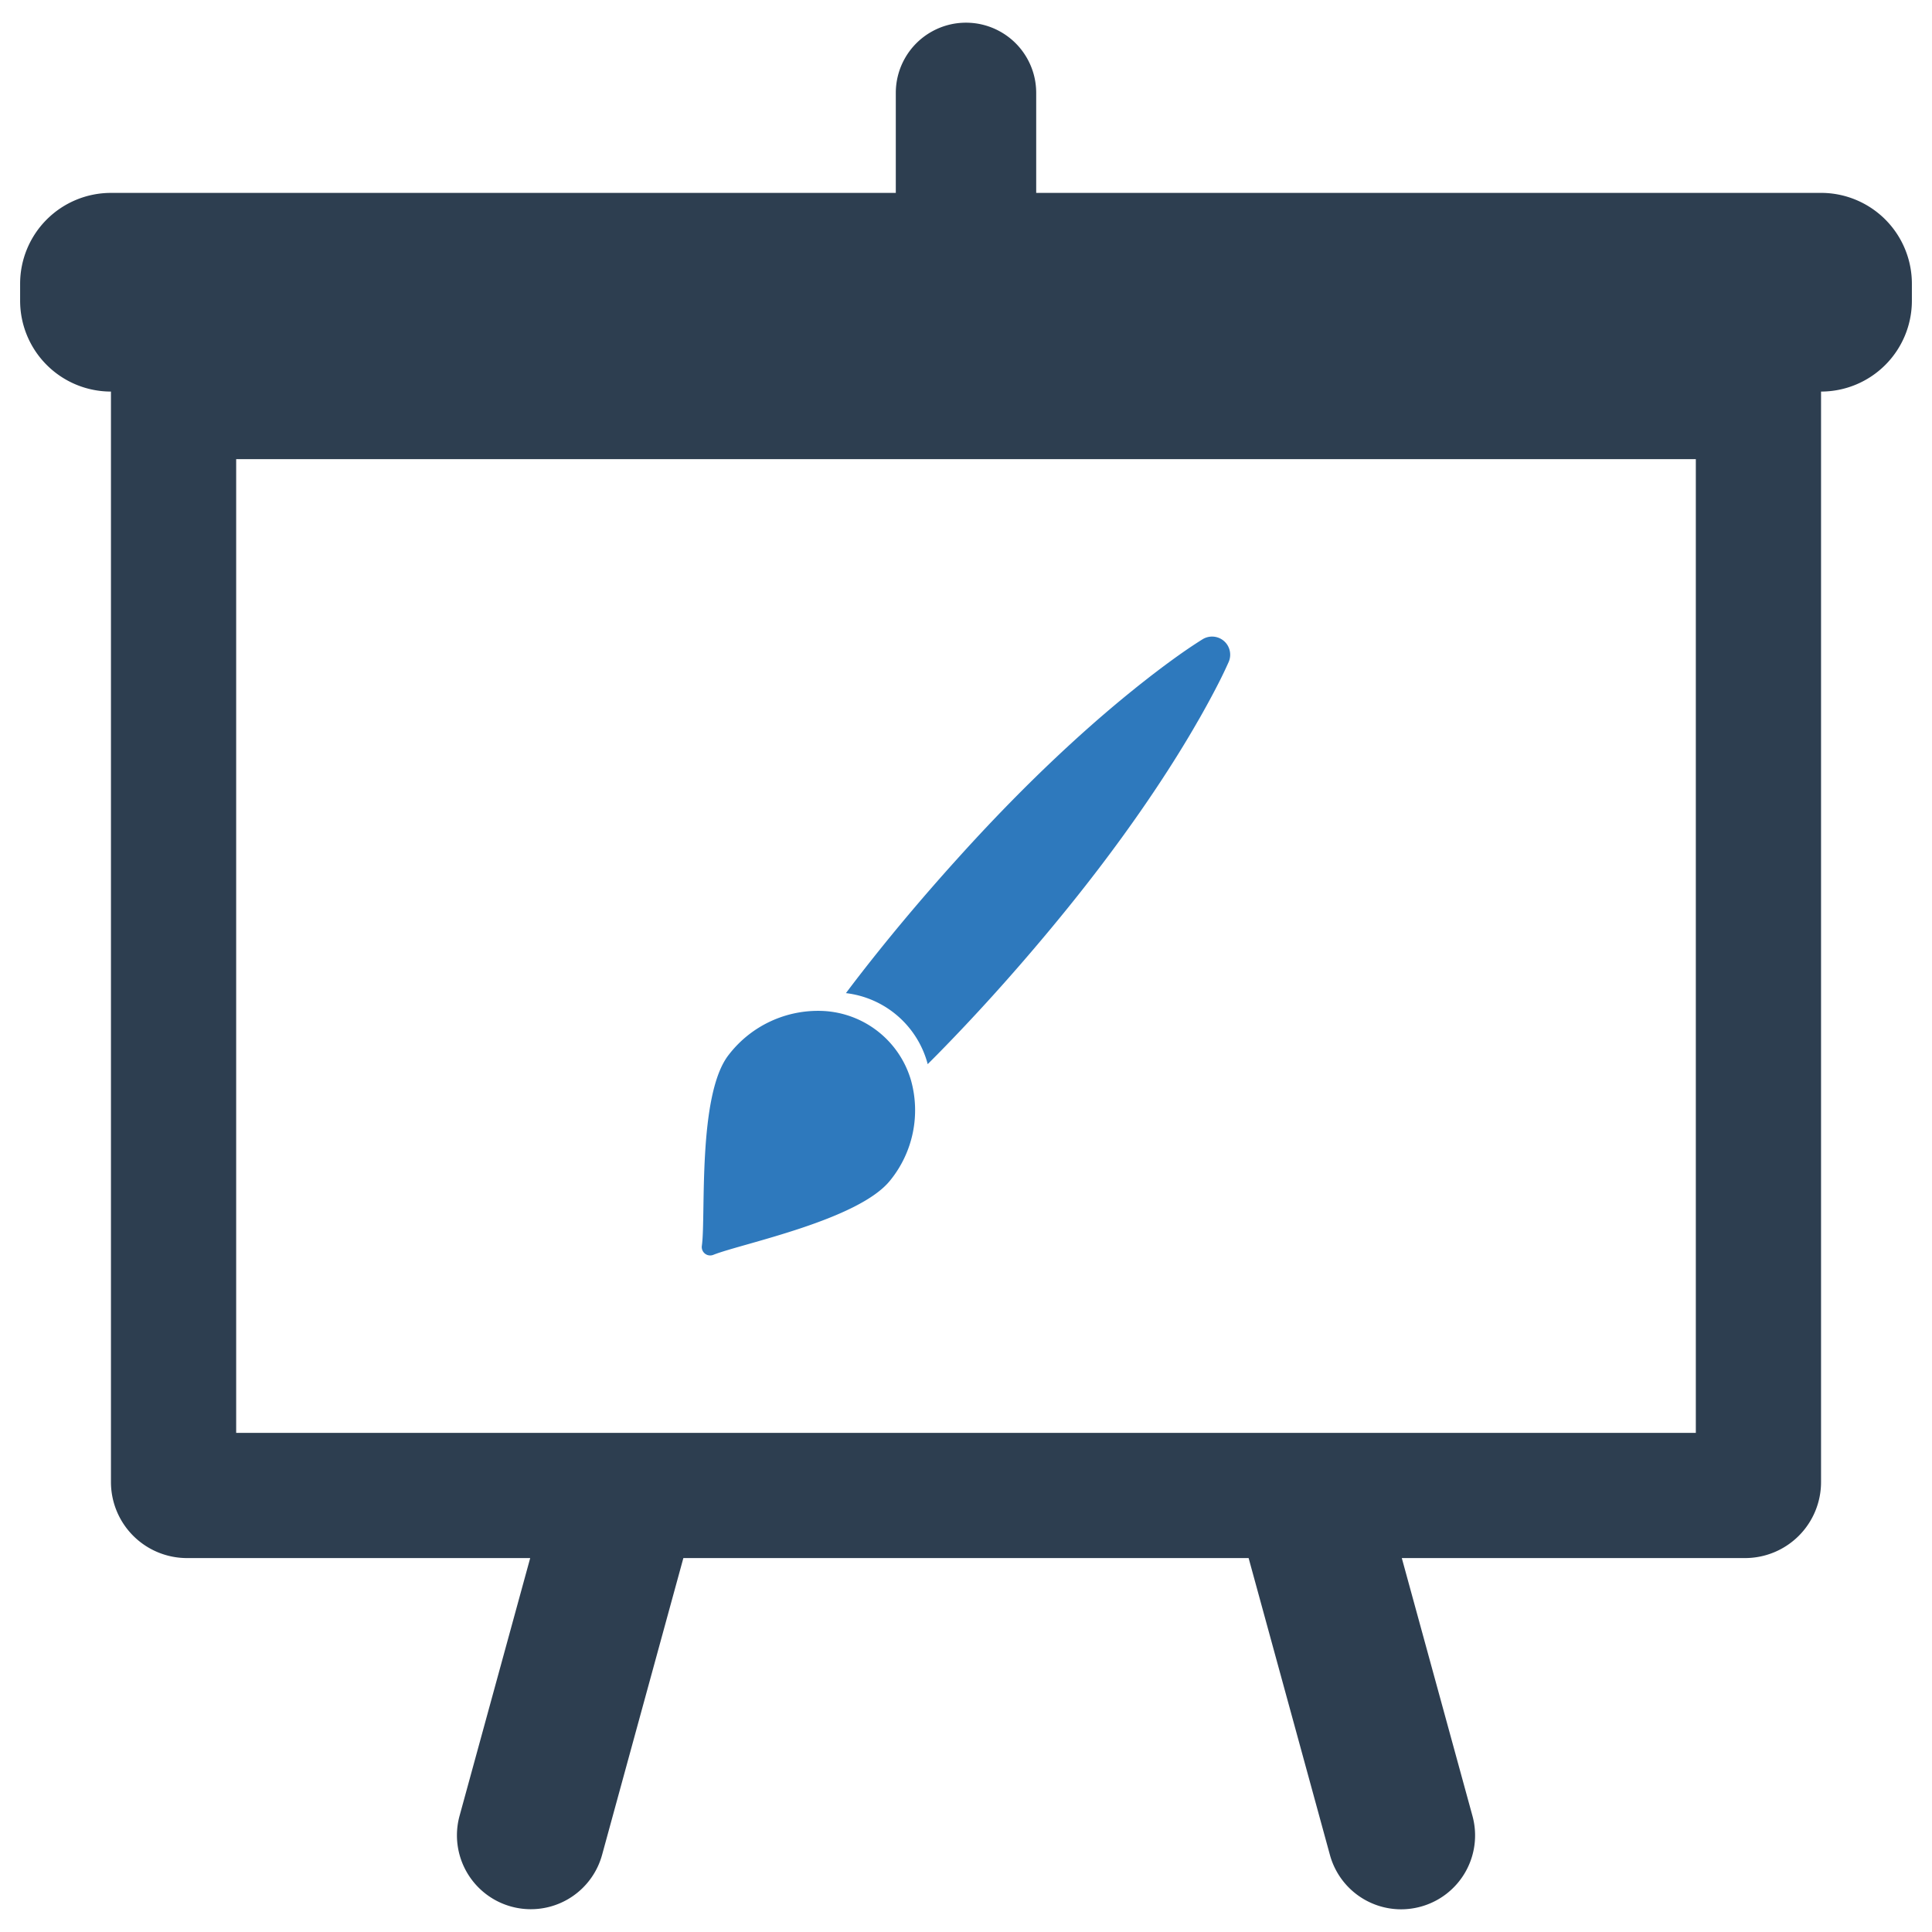 <svg xmlns="http://www.w3.org/2000/svg" id="Layer_1" data-name="Layer 1" viewBox="0 0 128 128"><defs><style>.cls-1{fill:#2e79bd;}.cls-2{fill:#2d3e50;}</style></defs><title>b</title><path class="cls-1" d="M47.271,83.132l.046-.018c1.914-.738,9.602-2.297,11.672-4.924L58.989,78.191a7.369,7.369,0,0,0,1.366-6.621,6.39,6.39,0,0,0-5.779-4.589,7.462,7.462,0,0,0-6.294,2.901c-2.072,2.629-1.515,10.584-1.776,12.604l-.006.048A.558.558,0,0,0,47.271,83.132Z"></path><path class="cls-1" d="M61.42,70.346c.015.052.027.105.041.157.225-.223.45-.449.672-.674,2.41-2.452,4.833-5.128,7.197-7.957,2.453-2.93,4.588-5.728,6.527-8.551,1.084-1.579,2.045-3.074,2.936-4.569.149-.252.299-.506.445-.76.08-.141.161-.279.248-.428l.204-.363c.155-.278.311-.557.46-.836.528-.975.915-1.746,1.25-2.502l.001-.001a1.209,1.209,0,0,0-.079-1.122,1.201,1.201,0,0,0-1.654-.383c-.701.438-1.413.926-2.303,1.582-.26.19-.515.384-.769.577l-.337.257c-.126.099-.251.198-.376.295-.234.183-.466.365-.694.55-1.358,1.091-2.705,2.247-4.119,3.539-2.526,2.312-5.002,4.813-7.563,7.649-2.474,2.733-4.791,5.502-6.885,8.229q-.29.38-.577.762a6.375,6.375,0,0,1,5.375,4.549Z"></path><path class="cls-2" d="M120.649,12.779H68.651V6.154a4.651,4.651,0,1,0-9.302,0v6.626H7.351A6.018,6.018,0,0,0,1.333,18.798v1.126a6.018,6.018,0,0,0,6.018,6.018V98.188a5.038,5.038,0,0,0,5.038,5.038H35.127l-4.681,17.082a4.895,4.895,0,0,0,9.442,2.587l2.2-8.035,1.033-3.771,2.154-7.864H82.724l2.154,7.864,1.033,3.771,2.2,8.035a4.893,4.893,0,0,0,4.714,3.602,4.947,4.947,0,0,0,1.3-.176,4.892,4.892,0,0,0,3.429-6.013L92.873,103.226h22.741a5.035,5.035,0,0,0,5.035-5.035V25.942a6.018,6.018,0,0,0,6.018-6.018V18.798A6.018,6.018,0,0,0,120.649,12.779Zm-8.296,82.151H15.647V30.42h96.706Z"></path></svg>